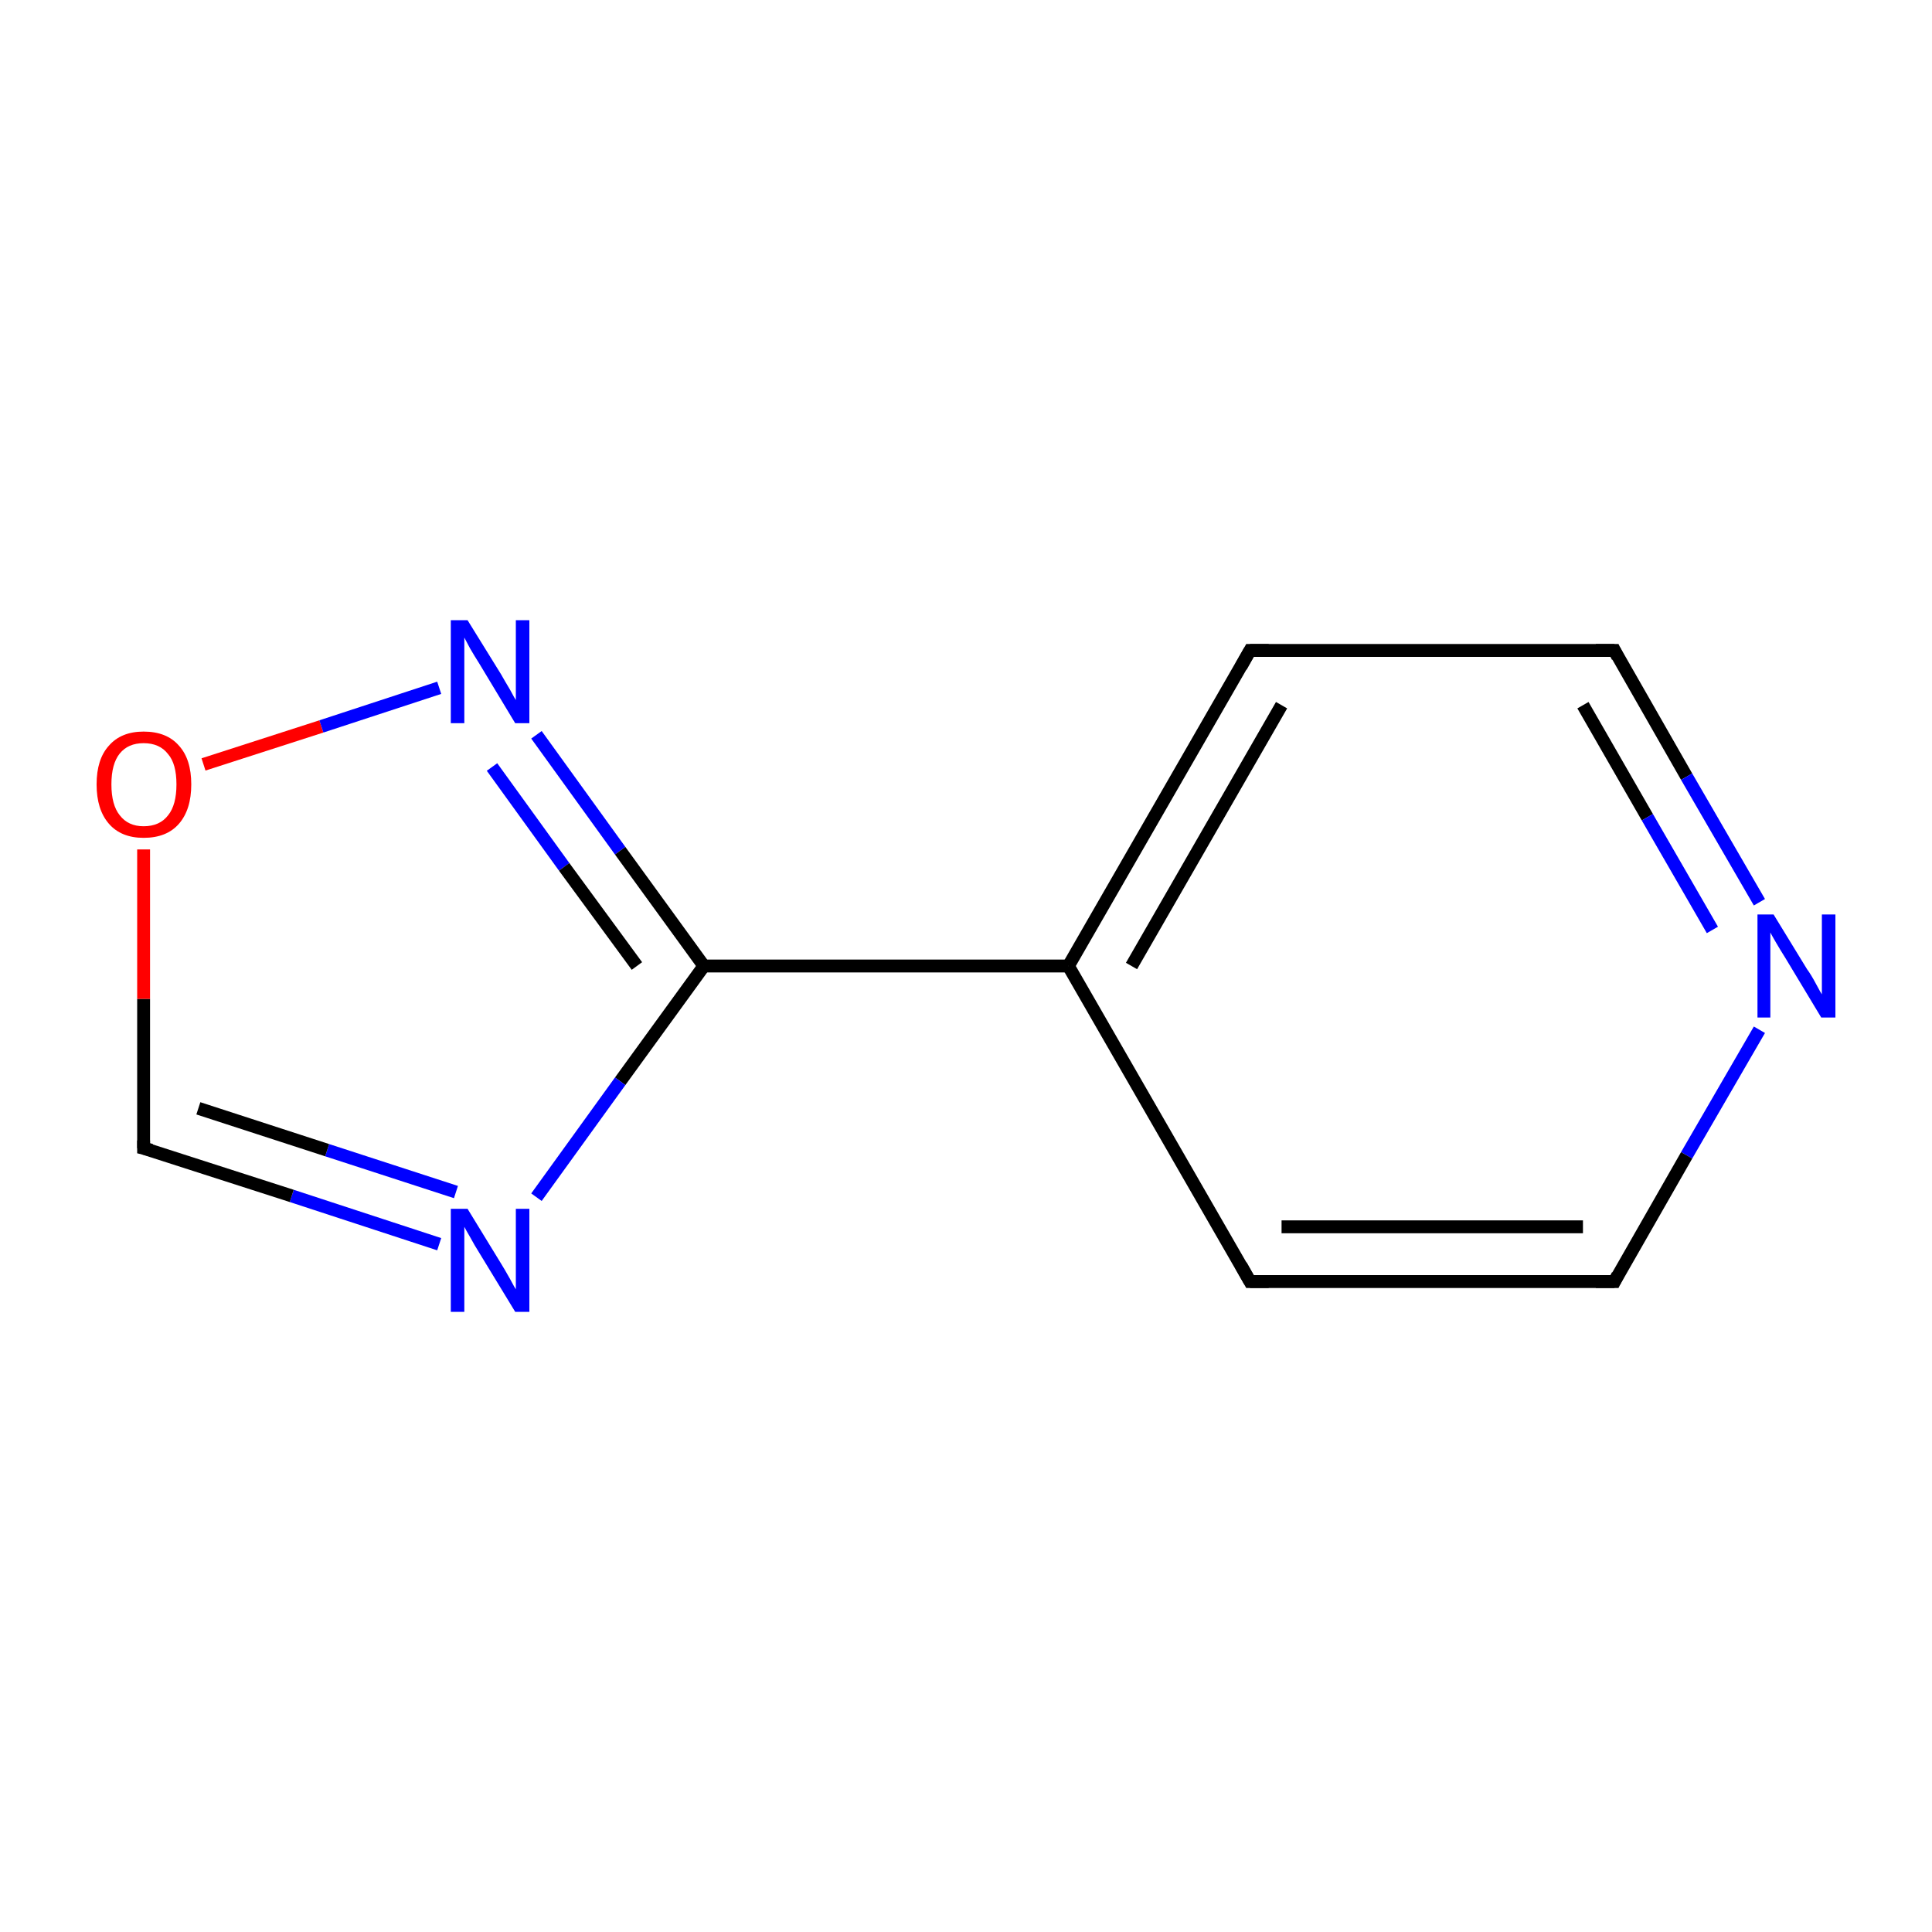 <?xml version='1.0' encoding='iso-8859-1'?>
<svg version='1.1' baseProfile='full'
              xmlns='http://www.w3.org/2000/svg'
                      xmlns:rdkit='http://www.rdkit.org/xml'
                      xmlns:xlink='http://www.w3.org/1999/xlink'
                  xml:space='preserve'
width='300px' height='300px' viewBox='0 0 300 300'>
<!-- END OF HEADER -->
<rect style='opacity:1.0;fill:#FFFFFF;stroke:none' width='300.0' height='300.0' x='0.0' y='0.0'> </rect>
<path class='bond-0 atom-0 atom-1' d='M 250.7,199.0 L 194.1,199.0' style='fill:none;fill-rule:evenodd;stroke:#000000;stroke-width:2.0px;stroke-linecap:butt;stroke-linejoin:miter;stroke-opacity:1' />
<path class='bond-0 atom-0 atom-1' d='M 245.8,190.5 L 199.0,190.5' style='fill:none;fill-rule:evenodd;stroke:#000000;stroke-width:2.0px;stroke-linecap:butt;stroke-linejoin:miter;stroke-opacity:1' />
<path class='bond-1 atom-1 atom-2' d='M 194.1,199.0 L 165.9,150.0' style='fill:none;fill-rule:evenodd;stroke:#000000;stroke-width:2.0px;stroke-linecap:butt;stroke-linejoin:miter;stroke-opacity:1' />
<path class='bond-2 atom-2 atom-3' d='M 165.9,150.0 L 109.3,150.0' style='fill:none;fill-rule:evenodd;stroke:#000000;stroke-width:2.0px;stroke-linecap:butt;stroke-linejoin:miter;stroke-opacity:1' />
<path class='bond-3 atom-3 atom-4' d='M 109.3,150.0 L 96.3,167.9' style='fill:none;fill-rule:evenodd;stroke:#000000;stroke-width:2.0px;stroke-linecap:butt;stroke-linejoin:miter;stroke-opacity:1' />
<path class='bond-3 atom-3 atom-4' d='M 96.3,167.9 L 83.3,185.9' style='fill:none;fill-rule:evenodd;stroke:#0000FF;stroke-width:2.0px;stroke-linecap:butt;stroke-linejoin:miter;stroke-opacity:1' />
<path class='bond-4 atom-4 atom-5' d='M 68.2,193.2 L 45.3,185.7' style='fill:none;fill-rule:evenodd;stroke:#0000FF;stroke-width:2.0px;stroke-linecap:butt;stroke-linejoin:miter;stroke-opacity:1' />
<path class='bond-4 atom-4 atom-5' d='M 45.3,185.7 L 22.3,178.3' style='fill:none;fill-rule:evenodd;stroke:#000000;stroke-width:2.0px;stroke-linecap:butt;stroke-linejoin:miter;stroke-opacity:1' />
<path class='bond-4 atom-4 atom-5' d='M 70.8,185.1 L 50.8,178.6' style='fill:none;fill-rule:evenodd;stroke:#0000FF;stroke-width:2.0px;stroke-linecap:butt;stroke-linejoin:miter;stroke-opacity:1' />
<path class='bond-4 atom-4 atom-5' d='M 50.8,178.6 L 30.8,172.1' style='fill:none;fill-rule:evenodd;stroke:#000000;stroke-width:2.0px;stroke-linecap:butt;stroke-linejoin:miter;stroke-opacity:1' />
<path class='bond-5 atom-5 atom-6' d='M 22.3,178.3 L 22.3,155.1' style='fill:none;fill-rule:evenodd;stroke:#000000;stroke-width:2.0px;stroke-linecap:butt;stroke-linejoin:miter;stroke-opacity:1' />
<path class='bond-5 atom-5 atom-6' d='M 22.3,155.1 L 22.3,131.9' style='fill:none;fill-rule:evenodd;stroke:#FF0000;stroke-width:2.0px;stroke-linecap:butt;stroke-linejoin:miter;stroke-opacity:1' />
<path class='bond-6 atom-6 atom-7' d='M 31.6,118.7 L 49.9,112.8' style='fill:none;fill-rule:evenodd;stroke:#FF0000;stroke-width:2.0px;stroke-linecap:butt;stroke-linejoin:miter;stroke-opacity:1' />
<path class='bond-6 atom-6 atom-7' d='M 49.9,112.8 L 68.2,106.8' style='fill:none;fill-rule:evenodd;stroke:#0000FF;stroke-width:2.0px;stroke-linecap:butt;stroke-linejoin:miter;stroke-opacity:1' />
<path class='bond-7 atom-2 atom-8' d='M 165.9,150.0 L 194.1,101.0' style='fill:none;fill-rule:evenodd;stroke:#000000;stroke-width:2.0px;stroke-linecap:butt;stroke-linejoin:miter;stroke-opacity:1' />
<path class='bond-7 atom-2 atom-8' d='M 175.7,150.0 L 199.0,109.5' style='fill:none;fill-rule:evenodd;stroke:#000000;stroke-width:2.0px;stroke-linecap:butt;stroke-linejoin:miter;stroke-opacity:1' />
<path class='bond-8 atom-8 atom-9' d='M 194.1,101.0 L 250.7,101.0' style='fill:none;fill-rule:evenodd;stroke:#000000;stroke-width:2.0px;stroke-linecap:butt;stroke-linejoin:miter;stroke-opacity:1' />
<path class='bond-9 atom-9 atom-10' d='M 250.7,101.0 L 261.9,120.6' style='fill:none;fill-rule:evenodd;stroke:#000000;stroke-width:2.0px;stroke-linecap:butt;stroke-linejoin:miter;stroke-opacity:1' />
<path class='bond-9 atom-9 atom-10' d='M 261.9,120.6 L 273.2,140.1' style='fill:none;fill-rule:evenodd;stroke:#0000FF;stroke-width:2.0px;stroke-linecap:butt;stroke-linejoin:miter;stroke-opacity:1' />
<path class='bond-9 atom-9 atom-10' d='M 245.8,109.5 L 255.8,126.9' style='fill:none;fill-rule:evenodd;stroke:#000000;stroke-width:2.0px;stroke-linecap:butt;stroke-linejoin:miter;stroke-opacity:1' />
<path class='bond-9 atom-9 atom-10' d='M 255.8,126.9 L 265.9,144.4' style='fill:none;fill-rule:evenodd;stroke:#0000FF;stroke-width:2.0px;stroke-linecap:butt;stroke-linejoin:miter;stroke-opacity:1' />
<path class='bond-10 atom-10 atom-0' d='M 273.2,159.9 L 261.9,179.4' style='fill:none;fill-rule:evenodd;stroke:#0000FF;stroke-width:2.0px;stroke-linecap:butt;stroke-linejoin:miter;stroke-opacity:1' />
<path class='bond-10 atom-10 atom-0' d='M 261.9,179.4 L 250.7,199.0' style='fill:none;fill-rule:evenodd;stroke:#000000;stroke-width:2.0px;stroke-linecap:butt;stroke-linejoin:miter;stroke-opacity:1' />
<path class='bond-11 atom-7 atom-3' d='M 83.3,114.1 L 96.3,132.1' style='fill:none;fill-rule:evenodd;stroke:#0000FF;stroke-width:2.0px;stroke-linecap:butt;stroke-linejoin:miter;stroke-opacity:1' />
<path class='bond-11 atom-7 atom-3' d='M 96.3,132.1 L 109.3,150.0' style='fill:none;fill-rule:evenodd;stroke:#000000;stroke-width:2.0px;stroke-linecap:butt;stroke-linejoin:miter;stroke-opacity:1' />
<path class='bond-11 atom-7 atom-3' d='M 76.4,119.1 L 87.6,134.6' style='fill:none;fill-rule:evenodd;stroke:#0000FF;stroke-width:2.0px;stroke-linecap:butt;stroke-linejoin:miter;stroke-opacity:1' />
<path class='bond-11 atom-7 atom-3' d='M 87.6,134.6 L 98.9,150.0' style='fill:none;fill-rule:evenodd;stroke:#000000;stroke-width:2.0px;stroke-linecap:butt;stroke-linejoin:miter;stroke-opacity:1' />
<path d='M 247.8,199.0 L 250.7,199.0 L 251.2,198.0' style='fill:none;stroke:#000000;stroke-width:2.0px;stroke-linecap:butt;stroke-linejoin:miter;stroke-miterlimit:10;stroke-opacity:1;' />
<path d='M 197.0,199.0 L 194.1,199.0 L 192.7,196.5' style='fill:none;stroke:#000000;stroke-width:2.0px;stroke-linecap:butt;stroke-linejoin:miter;stroke-miterlimit:10;stroke-opacity:1;' />
<path d='M 23.5,178.6 L 22.3,178.3 L 22.3,177.1' style='fill:none;stroke:#000000;stroke-width:2.0px;stroke-linecap:butt;stroke-linejoin:miter;stroke-miterlimit:10;stroke-opacity:1;' />
<path d='M 192.7,103.5 L 194.1,101.0 L 197.0,101.0' style='fill:none;stroke:#000000;stroke-width:2.0px;stroke-linecap:butt;stroke-linejoin:miter;stroke-miterlimit:10;stroke-opacity:1;' />
<path d='M 247.8,101.0 L 250.7,101.0 L 251.2,102.0' style='fill:none;stroke:#000000;stroke-width:2.0px;stroke-linecap:butt;stroke-linejoin:miter;stroke-miterlimit:10;stroke-opacity:1;' />
<path class='atom-4' d='M 72.6 187.7
L 77.8 196.2
Q 78.3 197.0, 79.2 198.6
Q 80.0 200.1, 80.1 200.2
L 80.1 187.7
L 82.2 187.7
L 82.2 203.7
L 80.0 203.7
L 74.4 194.5
Q 73.7 193.4, 73.0 192.1
Q 72.3 190.9, 72.1 190.5
L 72.1 203.7
L 70.0 203.7
L 70.0 187.7
L 72.6 187.7
' fill='#0000FF'/>
<path class='atom-6' d='M 15.0 121.8
Q 15.0 117.9, 16.9 115.8
Q 18.8 113.6, 22.3 113.6
Q 25.9 113.6, 27.8 115.8
Q 29.7 117.9, 29.7 121.8
Q 29.7 125.7, 27.8 127.9
Q 25.9 130.1, 22.3 130.1
Q 18.8 130.1, 16.9 127.9
Q 15.0 125.7, 15.0 121.8
M 22.3 128.3
Q 24.8 128.3, 26.1 126.6
Q 27.4 125.0, 27.4 121.8
Q 27.4 118.6, 26.1 117.1
Q 24.8 115.4, 22.3 115.4
Q 19.9 115.4, 18.6 117.0
Q 17.3 118.6, 17.3 121.8
Q 17.3 125.0, 18.6 126.6
Q 19.9 128.3, 22.3 128.3
' fill='#FF0000'/>
<path class='atom-7' d='M 72.6 96.3
L 77.8 104.7
Q 78.3 105.6, 79.2 107.1
Q 80.0 108.6, 80.1 108.7
L 80.1 96.3
L 82.2 96.3
L 82.2 112.3
L 80.0 112.3
L 74.4 103.0
Q 73.7 101.9, 73.0 100.7
Q 72.3 99.4, 72.1 99.0
L 72.1 112.3
L 70.0 112.3
L 70.0 96.3
L 72.6 96.3
' fill='#0000FF'/>
<path class='atom-10' d='M 275.4 142.0
L 280.6 150.5
Q 281.2 151.3, 282.0 152.8
Q 282.8 154.3, 282.9 154.4
L 282.9 142.0
L 285.0 142.0
L 285.0 158.0
L 282.8 158.0
L 277.2 148.7
Q 276.5 147.6, 275.8 146.4
Q 275.1 145.2, 274.9 144.8
L 274.9 158.0
L 272.9 158.0
L 272.9 142.0
L 275.4 142.0
' fill='#0000FF'/>
</svg>

